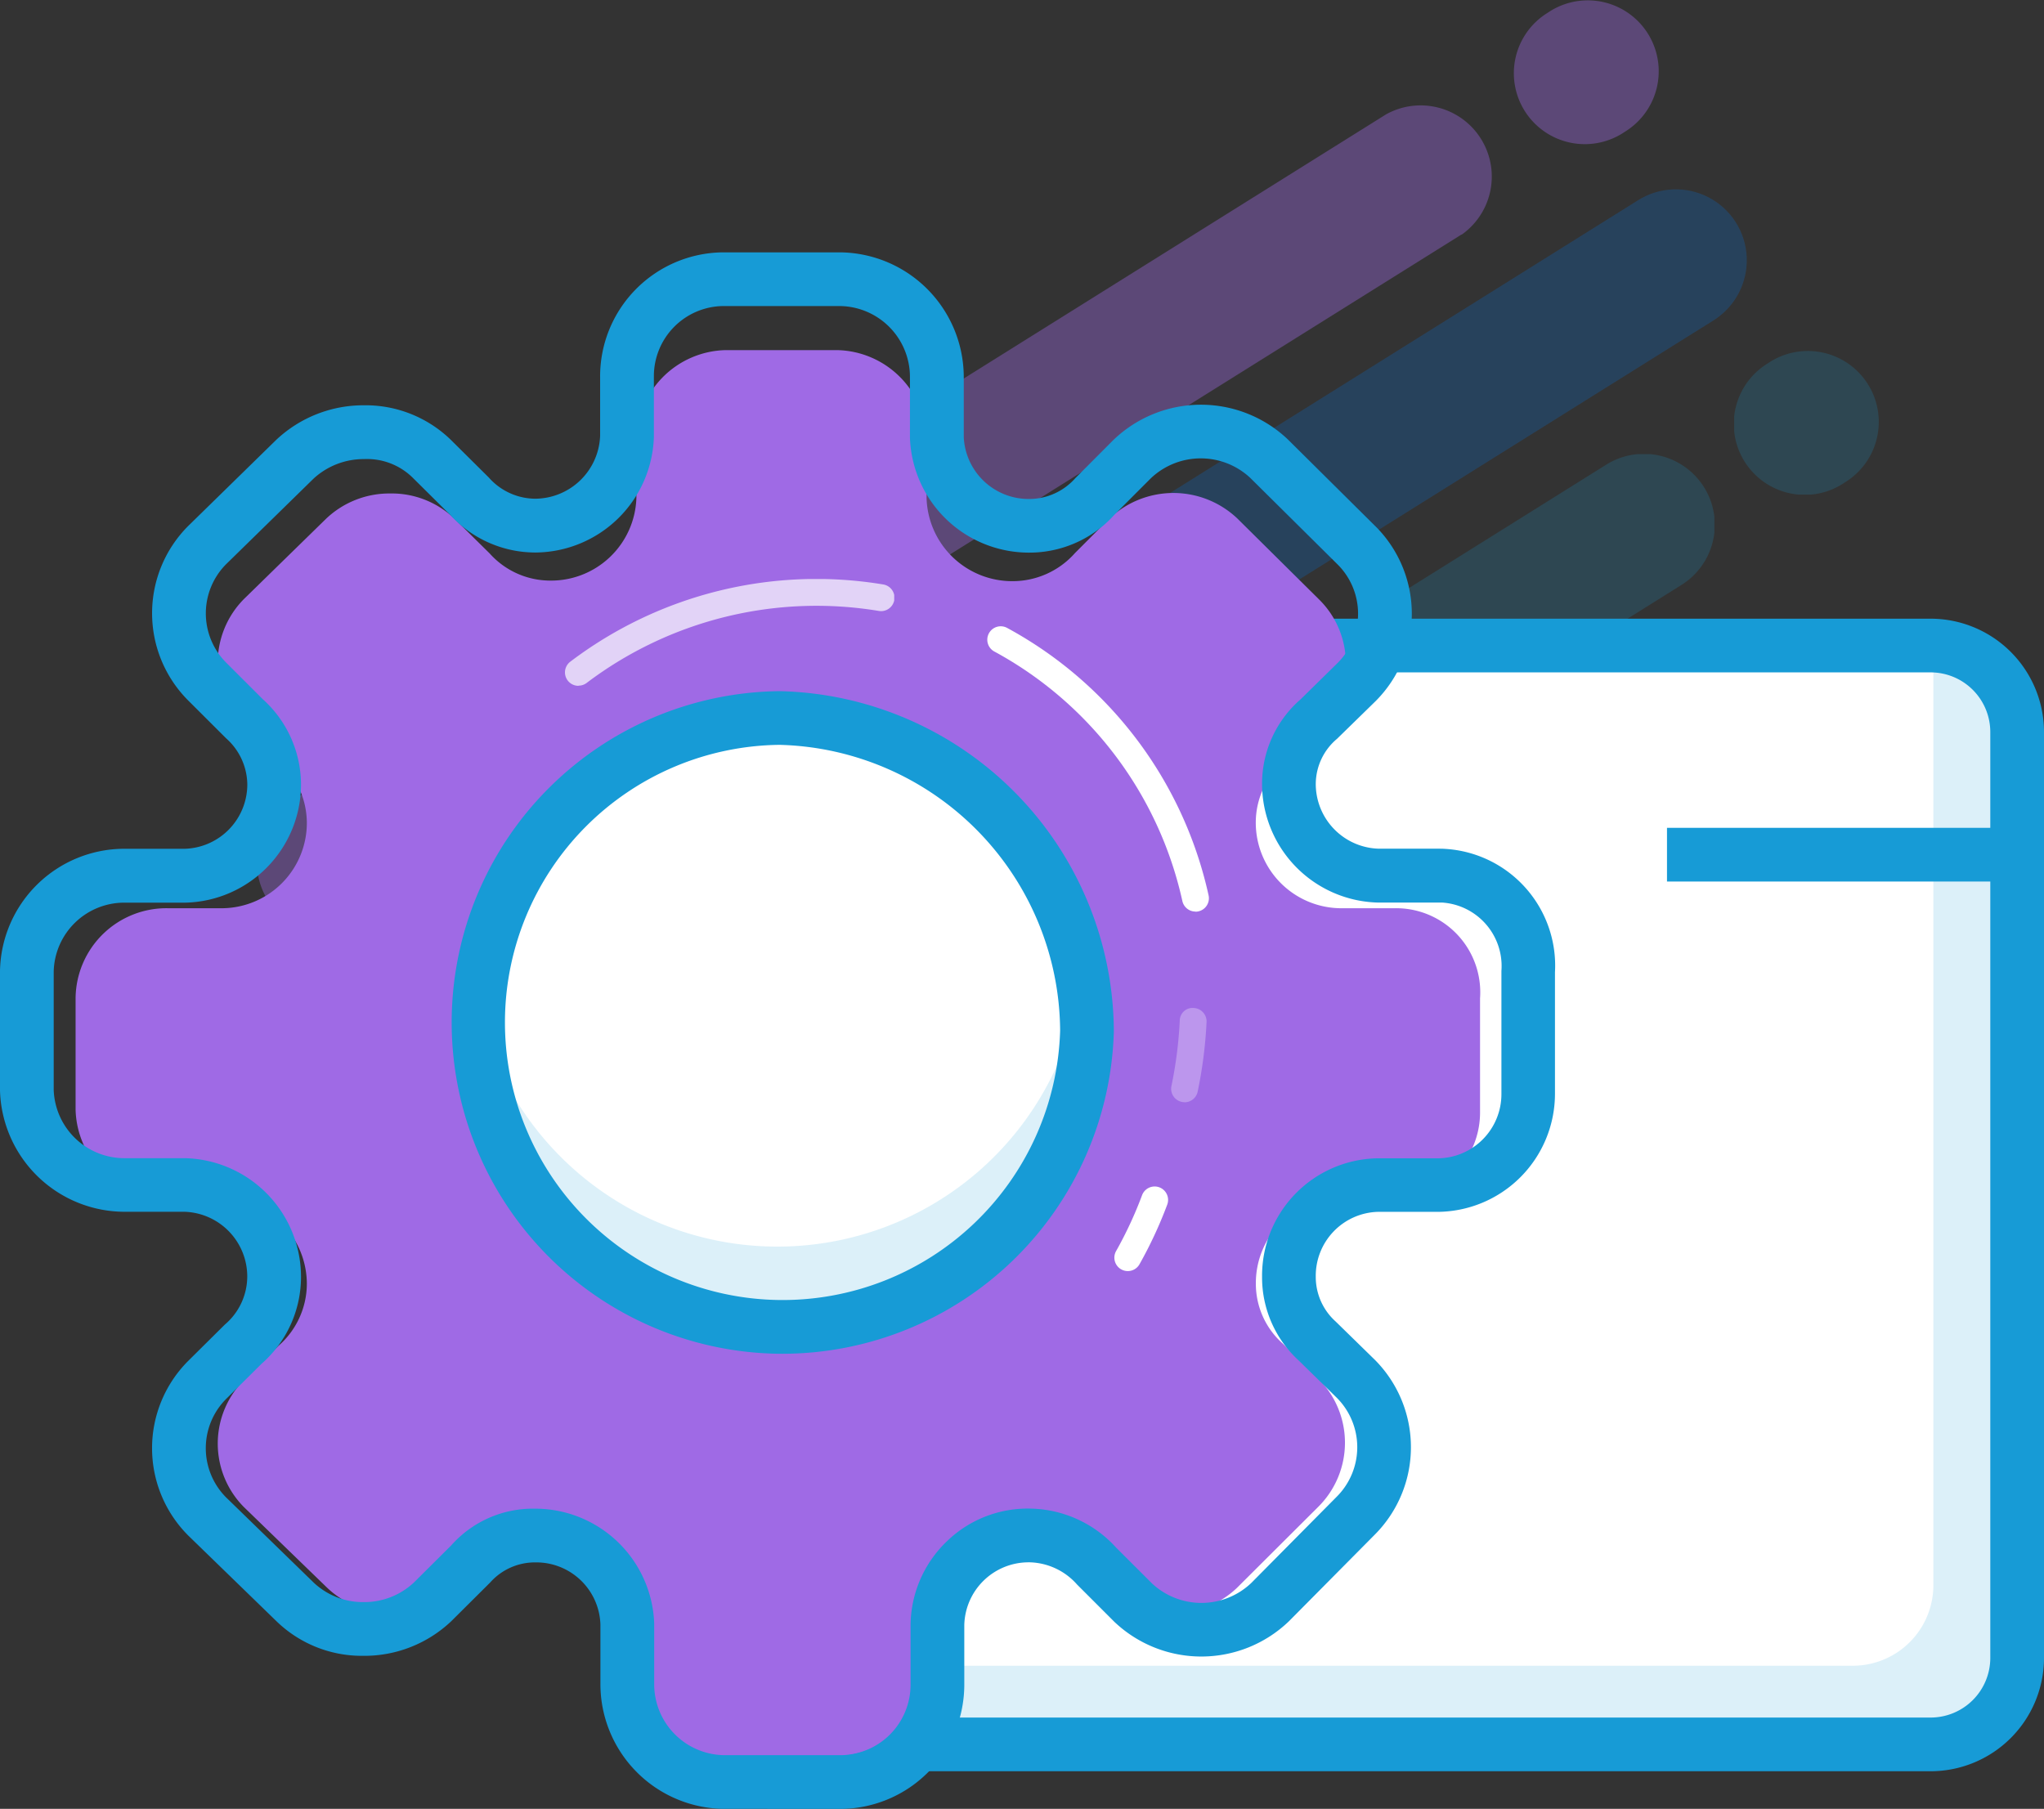 <svg id="main" xmlns="http://www.w3.org/2000/svg" xmlns:xlink="http://www.w3.org/1999/xlink" width="76.12" height="67.375" viewBox="0 0 76.12 67.375">
  <rect x="0" y="0" width="76.12" height="67.375" fill="#333333" stroke="none"/>
  <defs>
    <clipPath id="clip-path">
      <rect id="Rectangle_11030" data-name="Rectangle 11030" width="76.12" height="67.375" fill="none"/>
    </clipPath>
    <clipPath id="clip-path-2">
      <rect id="Rectangle_11029" data-name="Rectangle 11029" width="76.12" height="67.375" transform="translate(0 0)" fill="none"/>
    </clipPath>
    <clipPath id="clip-path-3">
      <rect id="Rectangle_11023" data-name="Rectangle 11023" width="60.383" height="47.721" transform="translate(9.605 0)" fill="none"/>
    </clipPath>
    <clipPath id="clip-path-4">
      <rect id="Rectangle_11017" data-name="Rectangle 11017" width="25.557" height="17.967" transform="translate(39.495 7.052)" fill="none"/>
    </clipPath>
    <clipPath id="clip-path-5">
      <path id="Path_3677" data-name="Path 3677" d="M63.8,11.942,43.527,24.623a2.642,2.642,0,0,1-2.81-4.474L60.989,7.467a2.642,2.642,0,1,1,2.842,4.455l-.032.02" fill="none"/>
    </clipPath>
    <linearGradient id="linear-gradient" x1="-2.234" y1="2.431" x2="-2.182" y2="2.431" gradientUnits="objectBoundingBox">
      <stop offset="0" stop-color="#179bd6"/>
      <stop offset="1" stop-color="#0e65bb"/>
    </linearGradient>
    <clipPath id="clip-path-6">
      <rect id="Rectangle_11019" data-name="Rectangle 11019" width="18.85" height="13.801" transform="translate(19.101 24.067)" fill="none"/>
    </clipPath>
    <clipPath id="clip-path-7">
      <path id="Path_3678" data-name="Path 3678" d="M36.708,28.956,23.152,37.464a2.646,2.646,0,0,1-2.81-4.485l13.546-8.5a2.642,2.642,0,0,1,2.841,4.456l-.031.019Z" fill="none"/>
    </clipPath>
    <linearGradient id="linear-gradient-2" x1="-1.421" y1="2.337" x2="-1.353" y2="2.337" xlink:href="#linear-gradient"/>
    <clipPath id="clip-path-8">
      <rect id="Rectangle_11020" data-name="Rectangle 11020" width="25.557" height="17.967" transform="translate(38.289 16.915)" fill="none"/>
    </clipPath>
    <clipPath id="clip-path-9">
      <rect id="Rectangle_11021" data-name="Rectangle 11021" width="18.85" height="13.792" transform="translate(17.914 33.93)" fill="none"/>
    </clipPath>
    <clipPath id="clip-path-10">
      <rect id="Rectangle_11022" data-name="Rectangle 11022" width="5.406" height="5.363" transform="translate(64.582 13.061)" fill="none"/>
    </clipPath>
    <clipPath id="clip-path-11">
      <rect id="Rectangle_11024" data-name="Rectangle 11024" width="49.345" height="40.78" transform="translate(25.29 23.545)" fill="none"/>
    </clipPath>
    <clipPath id="clip-path-12">
      <rect id="Rectangle_11026" data-name="Rectangle 11026" width="22.86" height="12.818" transform="translate(17.52 36.285)" fill="none"/>
    </clipPath>
    <clipPath id="clip-path-13">
      <rect id="Rectangle_11027" data-name="Rectangle 11027" width="1.32" height="3.513" transform="translate(43.61 37.542)" fill="none"/>
    </clipPath>
    <clipPath id="clip-path-14">
      <rect id="Rectangle_11028" data-name="Rectangle 11028" width="12.261" height="3.978" transform="translate(21.04 21.567)" fill="none"/>
    </clipPath>
  </defs>
  <g id="Group_3386" data-name="Group 3386" clip-path="url(#clip-path)">
    <g id="Group_3385" data-name="Group 3385">
      <g id="Group_3384" data-name="Group 3384" clip-path="url(#clip-path-2)">
        <g id="Group_3371" data-name="Group 3371" opacity="0.38">
          <g id="Group_3370" data-name="Group 3370">
            <g id="Group_3369" data-name="Group 3369" clip-path="url(#clip-path-3)">
              <g id="Group_3354" data-name="Group 3354" opacity="0.8" style="isolation: isolate">
                <g id="Group_3353" data-name="Group 3353">
                  <g id="Group_3352" data-name="Group 3352" clip-path="url(#clip-path-4)">
                    <g id="Group_3351" data-name="Group 3351">
                      <g id="Group_3350" data-name="Group 3350" clip-path="url(#clip-path-5)">
                        <rect id="Rectangle_11016" data-name="Rectangle 11016" width="19.121" height="26.584" transform="translate(38.835 25.387) rotate(-89.097)" fill="url(#linear-gradient)"/>
                      </g>
                    </g>
                  </g>
                </g>
              </g>
              <g id="Group_3359" data-name="Group 3359" opacity="0.8" style="isolation: isolate">
                <g id="Group_3358" data-name="Group 3358">
                  <g id="Group_3357" data-name="Group 3357" clip-path="url(#clip-path-6)">
                    <g id="Group_3356" data-name="Group 3356">
                      <g id="Group_3355" data-name="Group 3355" clip-path="url(#clip-path-7)">
                        <rect id="Rectangle_11018" data-name="Rectangle 11018" width="14.85" height="19.818" transform="translate(18.5 38.237) rotate(-89.097)" fill="url(#linear-gradient-2)"/>
                      </g>
                    </g>
                  </g>
                </g>
              </g>
              <path id="Path_3679" data-name="Path 3679" d="M54.429,8.734,34.157,21.416a2.642,2.642,0,1,1-2.841-4.455l.031-.02L51.619,4.259a2.65,2.65,0,0,1,2.81,4.485Z" fill="#9f6ae5"/>
              <path id="Path_3680" data-name="Path 3680" d="M27.337,25.739,13.781,34.256a2.65,2.65,0,1,1-3.052-4.332c.078-.055.159-.106.242-.153l13.556-8.507a2.642,2.642,0,0,1,2.81,4.475" fill="#9f6ae5"/>
              <path id="Path_3681" data-name="Path 3681" d="M60.54,4.89l-.121.078A2.642,2.642,0,0,1,57.578.513l.031-.02L57.73.415A2.642,2.642,0,0,1,60.571,4.87l-.031.02" fill="#9f6ae5"/>
              <g id="Group_3362" data-name="Group 3362" opacity="0.5" style="isolation: isolate">
                <g id="Group_3361" data-name="Group 3361">
                  <g id="Group_3360" data-name="Group 3360" clip-path="url(#clip-path-8)">
                    <path id="Path_3682" data-name="Path 3682" d="M62.624,21.785,42.352,34.467a2.642,2.642,0,1,1-2.841-4.455l.031-.02L59.814,17.31a2.642,2.642,0,0,1,2.81,4.475" fill="#179bd6"/>
                  </g>
                </g>
              </g>
              <g id="Group_3365" data-name="Group 3365" opacity="0.5" style="isolation: isolate">
                <g id="Group_3364" data-name="Group 3364">
                  <g id="Group_3363" data-name="Group 3363" clip-path="url(#clip-path-9)">
                    <path id="Path_3683" data-name="Path 3683" d="M35.532,38.8,21.976,47.307a2.642,2.642,0,1,1-2.841-4.455l.031-.02,13.566-8.507a2.642,2.642,0,0,1,2.81,4.475Z" fill="#179bd6"/>
                  </g>
                </g>
              </g>
              <g id="Group_3368" data-name="Group 3368" opacity="0.5" style="isolation: isolate">
                <g id="Group_3367" data-name="Group 3367">
                  <g id="Group_3366" data-name="Group 3366" clip-path="url(#clip-path-10)">
                    <path id="Path_3684" data-name="Path 3684" d="M68.735,17.95l-.121.078a2.642,2.642,0,0,1-2.81-4.475l.121-.078a2.642,2.642,0,0,1,2.841,4.455l-.031.02" fill="#179bd6"/>
                  </g>
                </g>
              </g>
            </g>
          </g>
        </g>
        <path id="Path_3685" data-name="Path 3685" d="M28.9,23.955H71.45a3.29,3.29,0,0,1,3.29,3.29v34.32a3.29,3.29,0,0,1-3.29,3.29H28.9a3.37,3.37,0,0,1-3.37-3.37V27.325a3.37,3.37,0,0,1,3.37-3.37" fill="#fff"/>
        <g id="Group_3374" data-name="Group 3374" opacity="0.15" style="isolation: isolate">
          <g id="Group_3373" data-name="Group 3373">
            <g id="Group_3372" data-name="Group 3372" clip-path="url(#clip-path-11)">
              <path id="Path_3686" data-name="Path 3686" d="M74.43,26.515v34.81c0,1.69.83,3-.85,3H28.35a3.109,3.109,0,0,1-3.06-2.46,2.488,2.488,0,0,0,.71.18H69a3,3,0,0,0,3-3V24.135a2.77,2.77,0,0,0,0-.59,3,3,0,0,1,2.43,2.97" fill="#179bd6"/>
            </g>
          </g>
        </g>
        <path id="Path_3687" data-name="Path 3687" d="M71.9,65.975H27.091a2.183,2.183,0,0,1-2.18-2.18V25.255a2.176,2.176,0,0,1,2.124-2.21H71.9a4.225,4.225,0,0,1,4.22,4.22v34.49a4.225,4.225,0,0,1-4.22,4.22M27.06,25.045a.178.178,0,0,0-.149.185V63.795a.181.181,0,0,0,.18.18H71.9a2.223,2.223,0,0,0,2.22-2.22V27.265a2.223,2.223,0,0,0-2.22-2.22Z" fill="#179bd6"/>
        <rect id="Rectangle_11025" data-name="Rectangle 11025" width="13.03" height="2" transform="translate(62.08 30.835)" fill="#179bd6"/>
        <path id="Path_3688" data-name="Path 3688" d="M41.87,32.835H25.91a1,1,0,1,1,0-2H41.87a1,1,0,0,1,0,2" fill="#732e54"/>
        <path id="Path_3689" data-name="Path 3689" d="M51.956,33.829H49.88a3.188,3.188,0,0,1-3.114-3.189,3,3,0,0,1,1.019-2.253l1.337-1.31a3.328,3.328,0,0,0,.043-4.707c-.014-.015-.029-.029-.043-.043l-3.039-3.011a3.459,3.459,0,0,0-4.769,0L40.033,20.6a3.1,3.1,0,0,1-2.319,1.047,3.189,3.189,0,0,1-3.208-3.095V16.464a3.4,3.4,0,0,0-3.338-3.423H27.034A3.4,3.4,0,0,0,23.7,16.464V18.54a3.179,3.179,0,0,1-3.2,3.086,3.03,3.03,0,0,1-2.263-1.01l-1.318-1.3a3.368,3.368,0,0,0-2.394-.935,3.414,3.414,0,0,0-2.375.935L9.089,22.308a3.368,3.368,0,0,0,0,4.751l1.281,1.272a3.11,3.11,0,0,1,1.057,2.309,3.179,3.179,0,0,1-3.105,3.189H6.247a3.385,3.385,0,0,0-3.432,3.338v4.162a3.385,3.385,0,0,0,3.432,3.3H8.322a3.2,3.2,0,0,1,3.105,3.2,3.075,3.075,0,0,1-1.057,2.3L9.089,51.4a3.358,3.358,0,0,0,0,4.741l3.077,2.983a3.334,3.334,0,0,0,2.384.935,3.455,3.455,0,0,0,2.385-.935l1.319-1.309a3.018,3.018,0,0,1,2.225-.991,3.189,3.189,0,0,1,3.208,3.095v2.067a3.393,3.393,0,0,0,3.338,3.422h4.143A3.394,3.394,0,0,0,34.5,61.986V59.91a3.17,3.17,0,0,1,5.517-2.048l1.281,1.281a3.459,3.459,0,0,0,4.769,0l3.039-3.03a3.365,3.365,0,0,0,0-4.75l-1.337-1.319a2.974,2.974,0,0,1-1-2.244,3.179,3.179,0,0,1,3.1-3.189h2.076a3.169,3.169,0,0,0,3.173-3.167c0-.048,0-.1,0-.143V37.186a3.133,3.133,0,0,0-2.9-3.349c-.087-.006-.174-.009-.26-.008M29.1,50.119A10.9,10.9,0,1,1,39.995,39.206v.009A10.9,10.9,0,0,1,29.1,50.119" fill="#9f6ae5"/>
        <path id="Path_3690" data-name="Path 3690" d="M40.48,38.305a11.659,11.659,0,1,1-7.252-10.792A11.661,11.661,0,0,1,40.48,38.305" fill="#fff"/>
        <path id="Path_3691" data-name="Path 3691" d="M40.3,39.525a10.766,10.766,0,0,1-.09,1.39,11.41,11.41,0,0,0-22.68,0,10.766,10.766,0,0,1-.09-1.39,11.43,11.43,0,0,1,22.86,0" fill="#fff"/>
        <g id="Group_3377" data-name="Group 3377" opacity="0.15" style="isolation: isolate">
          <g id="Group_3376" data-name="Group 3376">
            <g id="Group_3375" data-name="Group 3375" clip-path="url(#clip-path-12)">
              <path id="Path_3692" data-name="Path 3692" d="M17.52,37.675a10.766,10.766,0,0,1,.09-1.39,11.41,11.41,0,0,0,22.68,0,10.767,10.767,0,0,1,.09,1.39,11.43,11.43,0,0,1-22.86,0" fill="#179bd6"/>
            </g>
          </g>
        </g>
        <path id="Path_3693" data-name="Path 3693" d="M26.931,67.376a4.648,4.648,0,0,1-4.571-4.669v-2.2a2.389,2.389,0,0,0-2.407-2.311h-.025a2.226,2.226,0,0,0-1.67.745l-1.452,1.445a4.7,4.7,0,0,1-3.236,1.29h-.1A4.562,4.562,0,0,1,10.309,60.4l-3.3-3.206A4.6,4.6,0,0,1,7,50.7l1.374-1.363a2.355,2.355,0,0,0,.834-1.787,2.413,2.413,0,0,0-2.343-2.414H4.618A4.648,4.648,0,0,1,0,40.621V36.166a4.636,4.636,0,0,1,4.62-4.551H6.891a2.4,2.4,0,0,0,2.319-2.4A2.331,2.331,0,0,0,8.42,27.5L7,26.083A4.6,4.6,0,0,1,7,19.6l3.289-3.218a4.734,4.734,0,0,1,3.26-1.286,4.557,4.557,0,0,1,3.234,1.281l1.42,1.409a2.327,2.327,0,0,0,1.72.79,2.434,2.434,0,0,0,2.426-2.339v-2.19A4.618,4.618,0,0,1,26.884,9.4H31.32a4.652,4.652,0,0,1,4.571,4.656v2.224A2.418,2.418,0,0,0,38.3,18.586h.019a2.3,2.3,0,0,0,1.732-.781l1.413-1.417a4.7,4.7,0,0,1,6.5-.017l3.319,3.292a4.6,4.6,0,0,1-.053,6.451L49.791,27.52A2.208,2.208,0,0,0,49,29.2a2.413,2.413,0,0,0,2.351,2.412h2.2c.089,0,.18,0,.269.007a4.357,4.357,0,0,1,4.088,4.6l0,4.38c0,.013,0,.083,0,.153a4.4,4.4,0,0,1-4.389,4.387H51.3A2.383,2.383,0,0,0,49,47.552a2.229,2.229,0,0,0,.738,1.669L51.2,50.65a4.614,4.614,0,0,1,.01,6.5L48,60.389a4.706,4.706,0,0,1-6.5.021l-1.388-1.388a2.433,2.433,0,0,0-1.758-.829H38.3a2.394,2.394,0,0,0-2.389,2.336v2.188a4.632,4.632,0,0,1-4.53,4.66ZM19.963,56.195a4.435,4.435,0,0,1,4.4,4.281v2.24a2.641,2.641,0,0,0,2.587,2.66H31.36a2.625,2.625,0,0,0,2.55-2.649V60.506a4.378,4.378,0,0,1,1.357-3.1A4.322,4.322,0,0,1,38.4,56.193a4.407,4.407,0,0,1,3.166,1.453L42.9,58.978a2.694,2.694,0,0,0,3.7-.017l3.189-3.22a2.606,2.606,0,0,0,0-3.671l-1.42-1.39A4.2,4.2,0,0,1,47,47.552a4.376,4.376,0,0,1,4.272-4.407h2.252a2.39,2.39,0,0,0,2.39-2.388l0-.152V36.166a2.37,2.37,0,0,0-2.2-2.547l-.155,0H51.33A4.425,4.425,0,0,1,47,29.2a4.162,4.162,0,0,1,1.436-3.152l1.384-1.36a2.591,2.591,0,0,0,0-3.657l-3.257-3.228a2.7,2.7,0,0,0-3.708.015l-1.351,1.353a4.256,4.256,0,0,1-3.181,1.413c-.011,0-.024,0-.036,0a4.435,4.435,0,0,1-4.4-4.282V14.046A2.641,2.641,0,0,0,31.3,11.4H26.9a2.612,2.612,0,0,0-2.549,2.639v2.231a4.444,4.444,0,0,1-4.409,4.31h-.028a4.3,4.3,0,0,1-3.154-1.408l-1.374-1.362a2.421,2.421,0,0,0-1.825-.71,2.753,2.753,0,0,0-1.883.727l-3.269,3.2a2.6,2.6,0,0,0,.009,3.65l1.369,1.368a4.29,4.29,0,0,1,1.423,3.155,4.408,4.408,0,0,1-4.3,4.422H4.633A2.629,2.629,0,0,0,2,36.185V40.6a2.636,2.636,0,0,0,2.629,2.54H6.891a4.426,4.426,0,0,1,4.319,4.414A4.3,4.3,0,0,1,9.738,50.8L8.414,52.115a2.6,2.6,0,0,0,0,3.654l3.279,3.19a2.675,2.675,0,0,0,1.837.716h.015a2.7,2.7,0,0,0,1.868-.729l1.389-1.381a4.066,4.066,0,0,1,3.129-1.37Z" fill="#179bd6"/>
        <path id="Path_3694" data-name="Path 3694" d="M29.149,50.425c-.118,0-.235,0-.353-.005a12.341,12.341,0,0,1,.246-24.676A12.732,12.732,0,0,1,41.48,38.4v.028A12.357,12.357,0,0,1,29.149,50.425m-.118-22.681A10.34,10.34,0,1,0,39.48,38.39,10.717,10.717,0,0,0,29.031,27.744" fill="#179bd6"/>
        <path id="Path_3695" data-name="Path 3695" d="M42,47.345a.5.5,0,0,1-.436-.745,14.766,14.766,0,0,0,.967-2.08.5.5,0,0,1,.938.349,15.887,15.887,0,0,1-1.033,2.221.5.5,0,0,1-.436.255" fill="#fff"/>
        <g id="Group_3380" data-name="Group 3380" opacity="0.3" style="isolation: isolate">
          <g id="Group_3379" data-name="Group 3379">
            <g id="Group_3378" data-name="Group 3378" clip-path="url(#clip-path-13)">
              <path id="Path_3696" data-name="Path 3696" d="M44.111,41.055a.472.472,0,0,1-.1-.011.5.5,0,0,1-.386-.592,15.661,15.661,0,0,0,.31-2.431.476.476,0,0,1,.524-.475.5.5,0,0,1,.474.524,16.592,16.592,0,0,1-.33,2.588.5.5,0,0,1-.488.4" fill="#fff"/>
            </g>
          </g>
        </g>
        <path id="Path_3697" data-name="Path 3697" d="M44.521,33.954a.5.5,0,0,1-.489-.393,14.006,14.006,0,0,0-6.99-9.287.5.5,0,1,1,.476-.879,15,15,0,0,1,7.49,9.952.5.5,0,0,1-.381.6.485.485,0,0,1-.106.012" fill="#fff"/>
        <g id="Group_3383" data-name="Group 3383" opacity="0.7" style="isolation: isolate">
          <g id="Group_3382" data-name="Group 3382">
            <g id="Group_3381" data-name="Group 3381" clip-path="url(#clip-path-14)">
              <path id="Path_3698" data-name="Path 3698" d="M21.54,25.545a.5.5,0,0,1-.3-.9,15.175,15.175,0,0,1,11.647-2.876.5.5,0,1,1-.166.986,14.184,14.184,0,0,0-10.875,2.684.5.5,0,0,1-.3.1" fill="#fff"/>
            </g>
          </g>
        </g>
      </g>
    </g>
  </g>
</svg>
